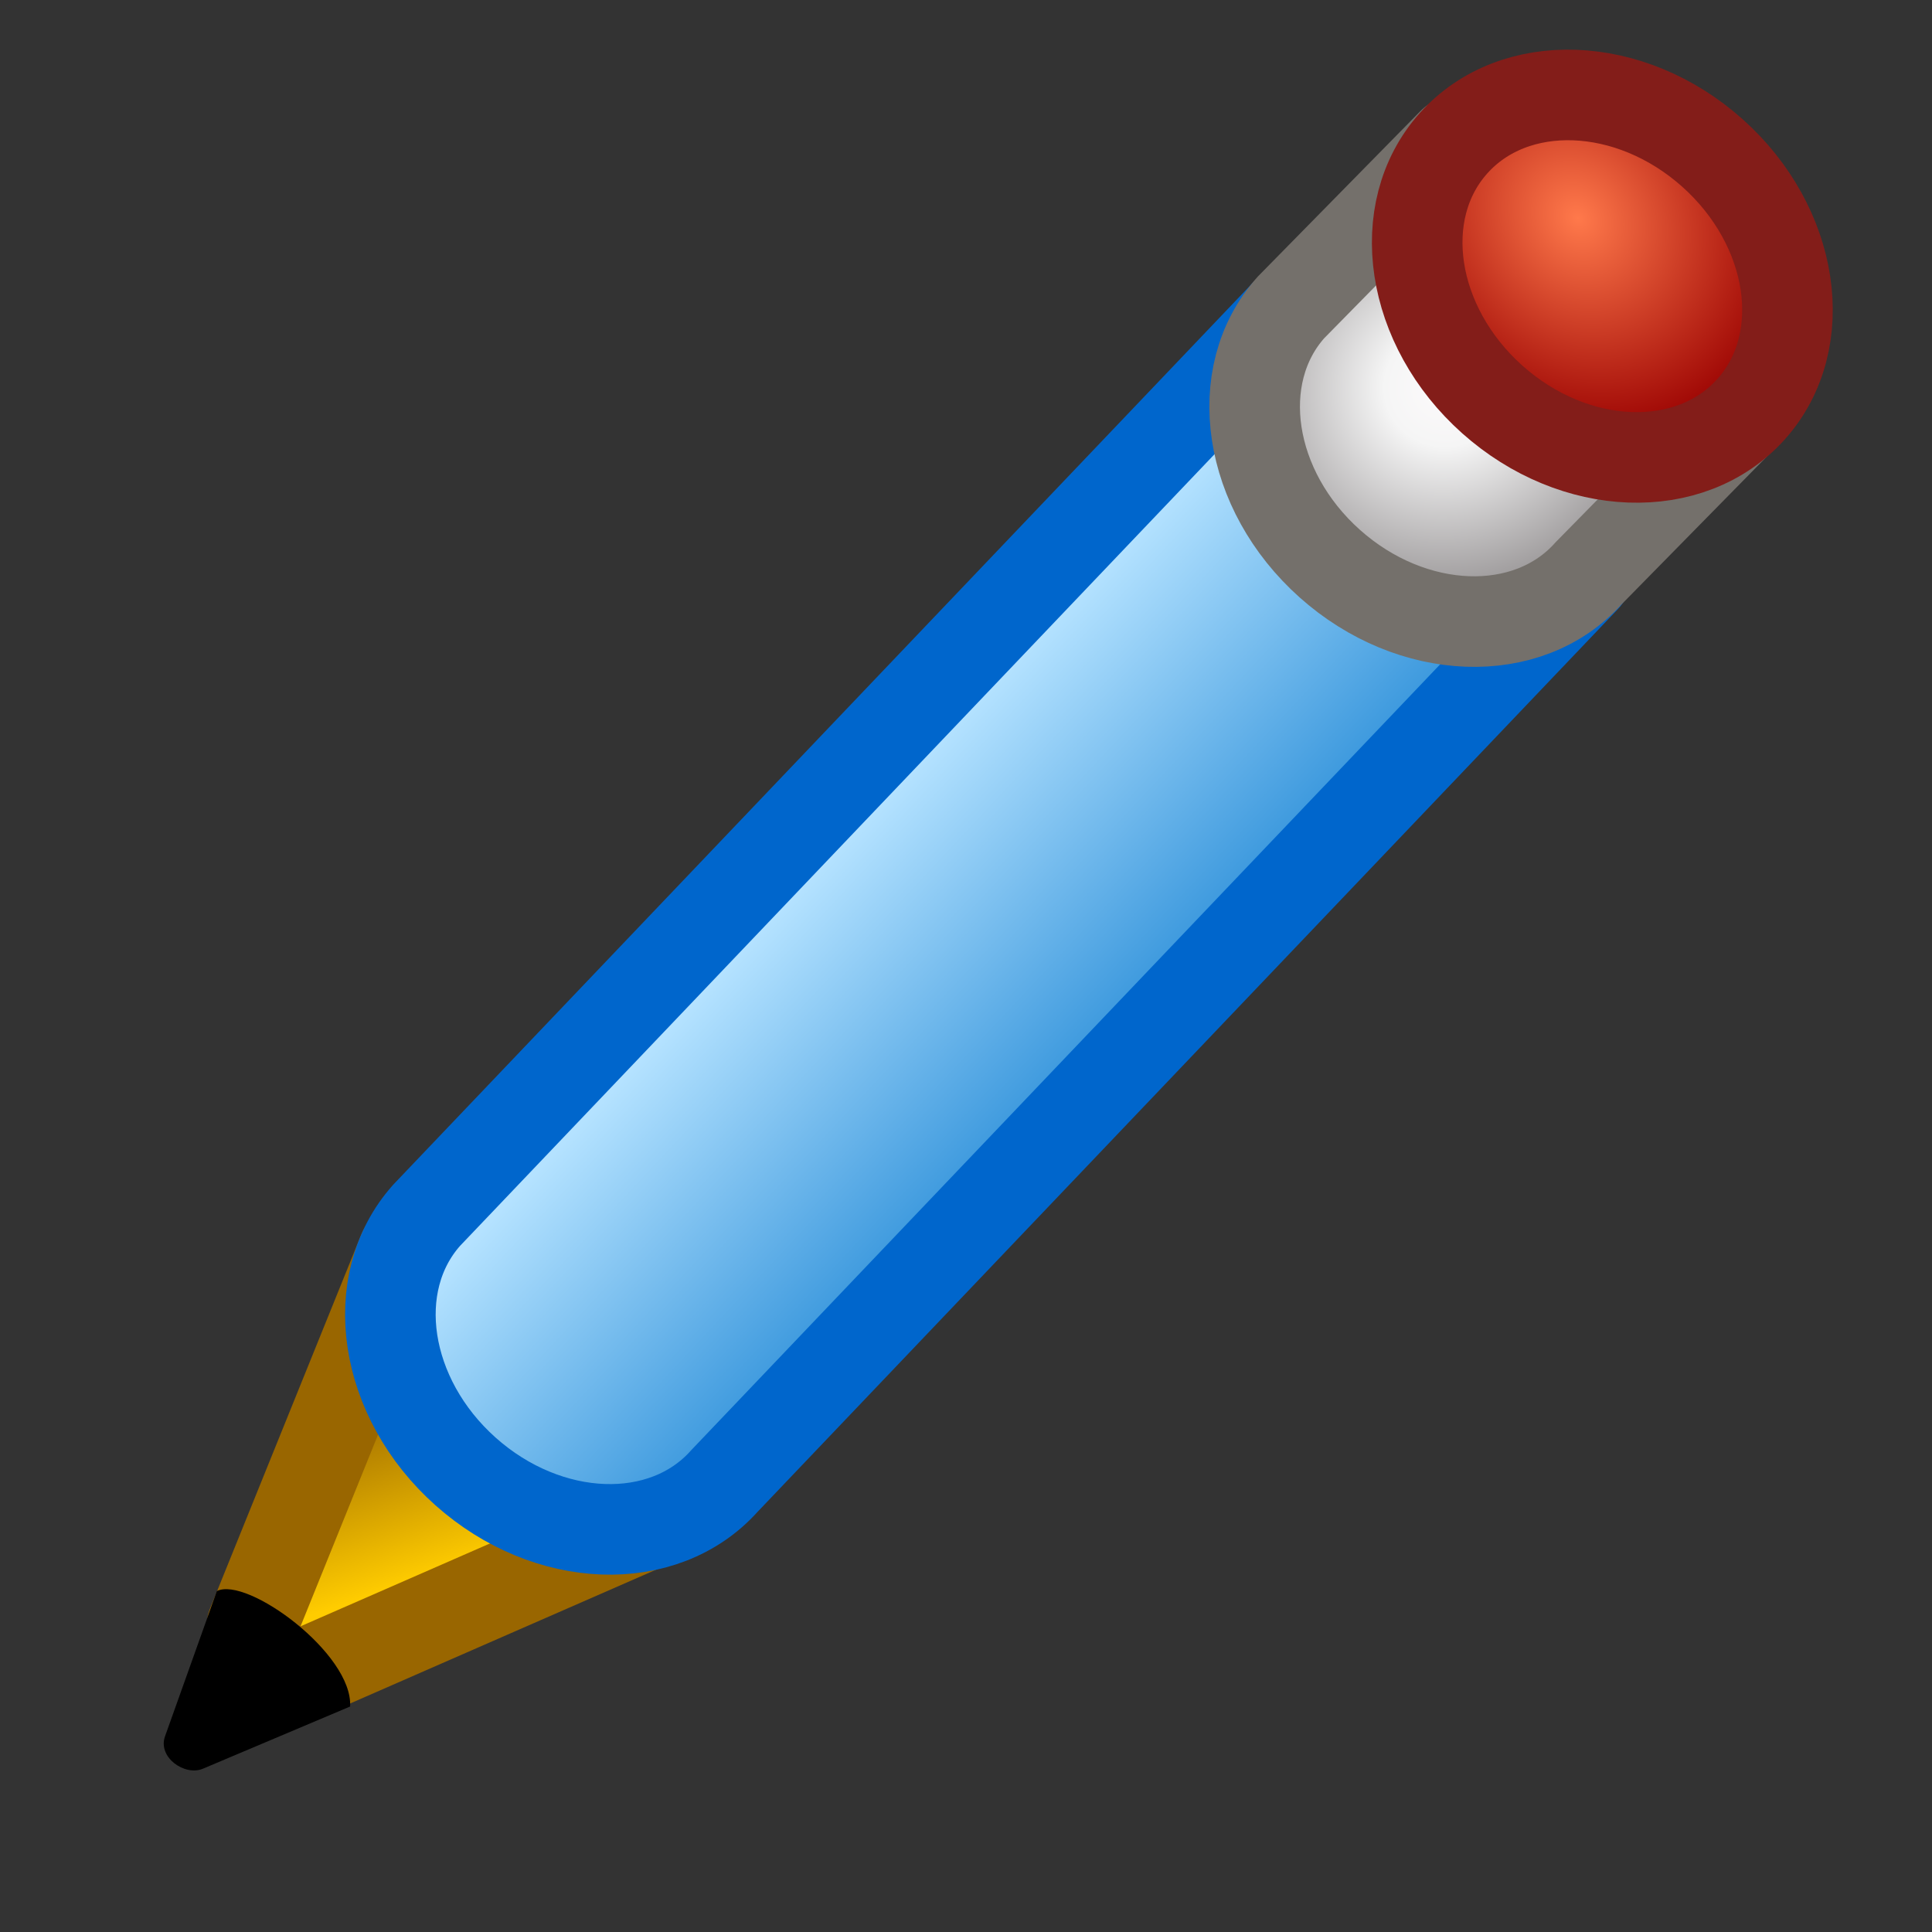 <?xml version="1.0" encoding="UTF-8" standalone="no"?>
<svg
   inkscape:export-ydpi="96"
   inkscape:export-xdpi="96"
   inkscape:export-filename="/media/klapeto/Αρχεία/WindowsXP Theme/Vectors/RASTER/Pencil.png"
   width="16"
   height="16"
   viewBox="0 0 16 16"
   version="1.1"
   id="svg8"
   inkscape:version="1.3.2 (1:1.3.2+202311252150+091e20ef0f)"
   sodipodi:docname="pencil.16.svg"
   xmlns:inkscape="http://www.inkscape.org/namespaces/inkscape"
   xmlns:sodipodi="http://sodipodi.sourceforge.net/DTD/sodipodi-0.dtd"
   xmlns:xlink="http://www.w3.org/1999/xlink"
   xmlns="http://www.w3.org/2000/svg"
   xmlns:svg="http://www.w3.org/2000/svg"
   xmlns:rdf="http://www.w3.org/1999/02/22-rdf-syntax-ns#"
   xmlns:cc="http://creativecommons.org/ns#"
   xmlns:dc="http://purl.org/dc/elements/1.1/">
  <rect x="0" y="0" width="16" height="16" fill="#333333" stroke="none"/>
  <defs
     id="defs2">
    <linearGradient
       inkscape:collect="always"
       id="linearGradient6896">
      <stop
         style="stop-color:#ffcc00;stop-opacity:1"
         offset="0"
         id="stop6892" />
      <stop
         style="stop-color:#996600;stop-opacity:1"
         offset="1"
         id="stop6894" />
    </linearGradient>
    <linearGradient
       inkscape:collect="always"
       xlink:href="#linearGradient981"
       id="linearGradient922"
       gradientUnits="userSpaceOnUse"
       x1="-14.023"
       y1="8.467"
       x2="-17.727"
       y2="3.836"
       gradientTransform="matrix(13.024,3.53,-3.53,13.024,1257.77,473.787)" />
    <linearGradient
       id="linearGradient981"
       inkscape:collect="always">
      <stop
         id="stop977"
         offset="0"
         style="stop-color:#3e9ade;stop-opacity:1" />
      <stop
         id="stop979"
         offset="1"
         style="stop-color:#b4e2ff;stop-opacity:1" />
    </linearGradient>
    <linearGradient
       id="linearGradient989"
       inkscape:collect="always">
      <stop
         id="stop985"
         offset="0"
         style="stop-color:#fdfbfc;stop-opacity:1" />
      <stop
         style="stop-color:#f5f5f5;stop-opacity:1"
         offset="0.3"
         id="stop993" />
      <stop
         id="stop987"
         offset="1"
         style="stop-color:#9e9b9c;stop-opacity:1" />
    </linearGradient>
    <radialGradient
       inkscape:collect="always"
       xlink:href="#linearGradient971"
       id="radialGradient973-5"
       cx="-2.106"
       cy="6.507"
       fx="-2.106"
       fy="6.507"
       r="3.895"
       gradientTransform="matrix(12.973,2.249,-2.597,14.977,-927.862,-970.433)"
       gradientUnits="userSpaceOnUse" />
    <linearGradient
       id="linearGradient971"
       inkscape:collect="always">
      <stop
         id="stop967"
         offset="0"
         style="stop-color:#ff794b;stop-opacity:1" />
      <stop
         id="stop969"
         offset="1"
         style="stop-color:#990000;stop-opacity:1" />
    </linearGradient>
    <linearGradient
       inkscape:collect="always"
       xlink:href="#linearGradient6896"
       id="linearGradient6898"
       x1="844.8"
       y1="587.94"
       x2="849.346"
       y2="538.797"
       gradientUnits="userSpaceOnUse" />
    <radialGradient
       inkscape:collect="always"
       xlink:href="#linearGradient989"
       id="radialGradient103313"
       cx="1203.634"
       cy="413.575"
       fx="1203.634"
       fy="413.575"
       r="64.544"
       gradientTransform="matrix(0.825,0,0,0.79,210.52,87.203)"
       gradientUnits="userSpaceOnUse" />
  </defs>
  <sodipodi:namedview
     inkscape:snap-bbox-midpoints="false"
     inkscape:snap-bbox-edge-midpoints="false"
     showguides="true"
     id="base"
     pagecolor="#ffffff"
     bordercolor="#666666"
     borderopacity="1.0"
     inkscape:pageopacity="0.0"
     inkscape:pageshadow="2"
     inkscape:zoom="30.521979"
     inkscape:cx="-10.041944"
     inkscape:cy="9.2883885"
     inkscape:document-units="px"
     inkscape:current-layer="layer1"
     inkscape:document-rotation="0"
     showgrid="true"
     units="px"
     inkscape:window-width="3840"
     inkscape:window-height="2058"
     inkscape:window-x="0"
     inkscape:window-y="0"
     inkscape:window-maximized="1"
     inkscape:snap-bbox="true"
     inkscape:bbox-nodes="false"
     fit-margin-top="0"
     fit-margin-left="0"
     fit-margin-right="0"
     fit-margin-bottom="0"
     inkscape:bbox-paths="false"
     inkscape:snap-global="true"
     inkscape:pagecheckerboard="0"
     inkscape:showpageshadow="2"
     inkscape:deskcolor="#d1d1d1">
    <inkscape:grid
       type="xygrid"
       id="grid1504"
       originx="0"
       originy="0"
       spacingy="1"
       spacingx="1"
       units="px"
       visible="true" />
    <inkscape:grid
       type="xygrid"
       id="grid1507"
       spacingx="0.5"
       spacingy="0.5"
       originx="0"
       originy="0"
       units="px"
       visible="true" />
  </sodipodi:namedview>
  <g
     inkscape:label="Layer 1"
     inkscape:groupmode="layer"
     id="layer1"
     transform="translate(-12.568)">
    <g
       id="g220242"
       style="stroke-width:22.942;stroke-miterlimit:4;stroke-dasharray:none"
       transform="matrix(0.03,-0.013,0.013,0.03,-16.936,6.422)">
      <path
         sodipodi:nodetypes="cccc"
         id="path963-2"
         d="M 810.928,598.288 907.18,597.96 873.816,510 800.944,581.742"
         style="fill:url(#linearGradient6898);fill-opacity:1;stroke:#996600;stroke-width:22.942;stroke-linecap:round;stroke-linejoin:round;stroke-miterlimit:4;stroke-dasharray:none;stroke-opacity:1" />
      <path
         id="path930-5-3"
         style="fill:url(#linearGradient922);fill-opacity:1;stroke:#0066cc;stroke-width:22.942;stroke-linecap:round;stroke-linejoin:round;stroke-miterlimit:4;stroke-dasharray:none;stroke-opacity:1"
         d="M 1216.316,472.5 925.301,595.723 c -20.977,9.709 -47.488,-2.956 -59.213,-28.289 -11.725,-25.333 -4.224,-53.74 16.753,-63.449 L 1173.857,380.762"
         sodipodi:nodetypes="ccscc" />
      <path
         sodipodi:nodetypes="ccscc"
         d="m 1271.945,449.75 -54.352,22.034 c -20.977,9.709 -47.488,-2.956 -59.213,-28.289 -11.725,-25.333 -4.224,-53.74 16.753,-63.449 l 54.352,-22.034"
         style="fill:url(#radialGradient103313);fill-opacity:1;stroke:#74706b;stroke-width:22.942;stroke-linecap:round;stroke-miterlimit:4;stroke-dasharray:none;stroke-opacity:1"
         id="path930-6" />
      <ellipse
         style="fill:url(#radialGradient973-5);fill-opacity:1;stroke:#831d19;stroke-width:22.942;stroke-linecap:round;stroke-miterlimit:4;stroke-dasharray:none;stroke-opacity:1"
         id="path930-7-0"
         ry="50.544"
         rx="41.854"
         cy="-892.063"
         cx="-965.256"
         transform="rotate(155.164)" />
      <path
         style="fill:#000000;fill-opacity:1;stroke:none;stroke-width:22.942;stroke-linecap:butt;stroke-linejoin:miter;stroke-miterlimit:4;stroke-dasharray:none;stroke-opacity:1"
         d="m 769.573,598.729 26.668,-28.532 c 8.5,-0.5 25.351,28.248 19.351,40.248 l -40.471,-0.372 c -5,-0.046 -9.412,-7.212 -5.549,-11.344 z"
         id="path1716"
         sodipodi:nodetypes="sccss" />
    </g>
  </g>
</svg>
